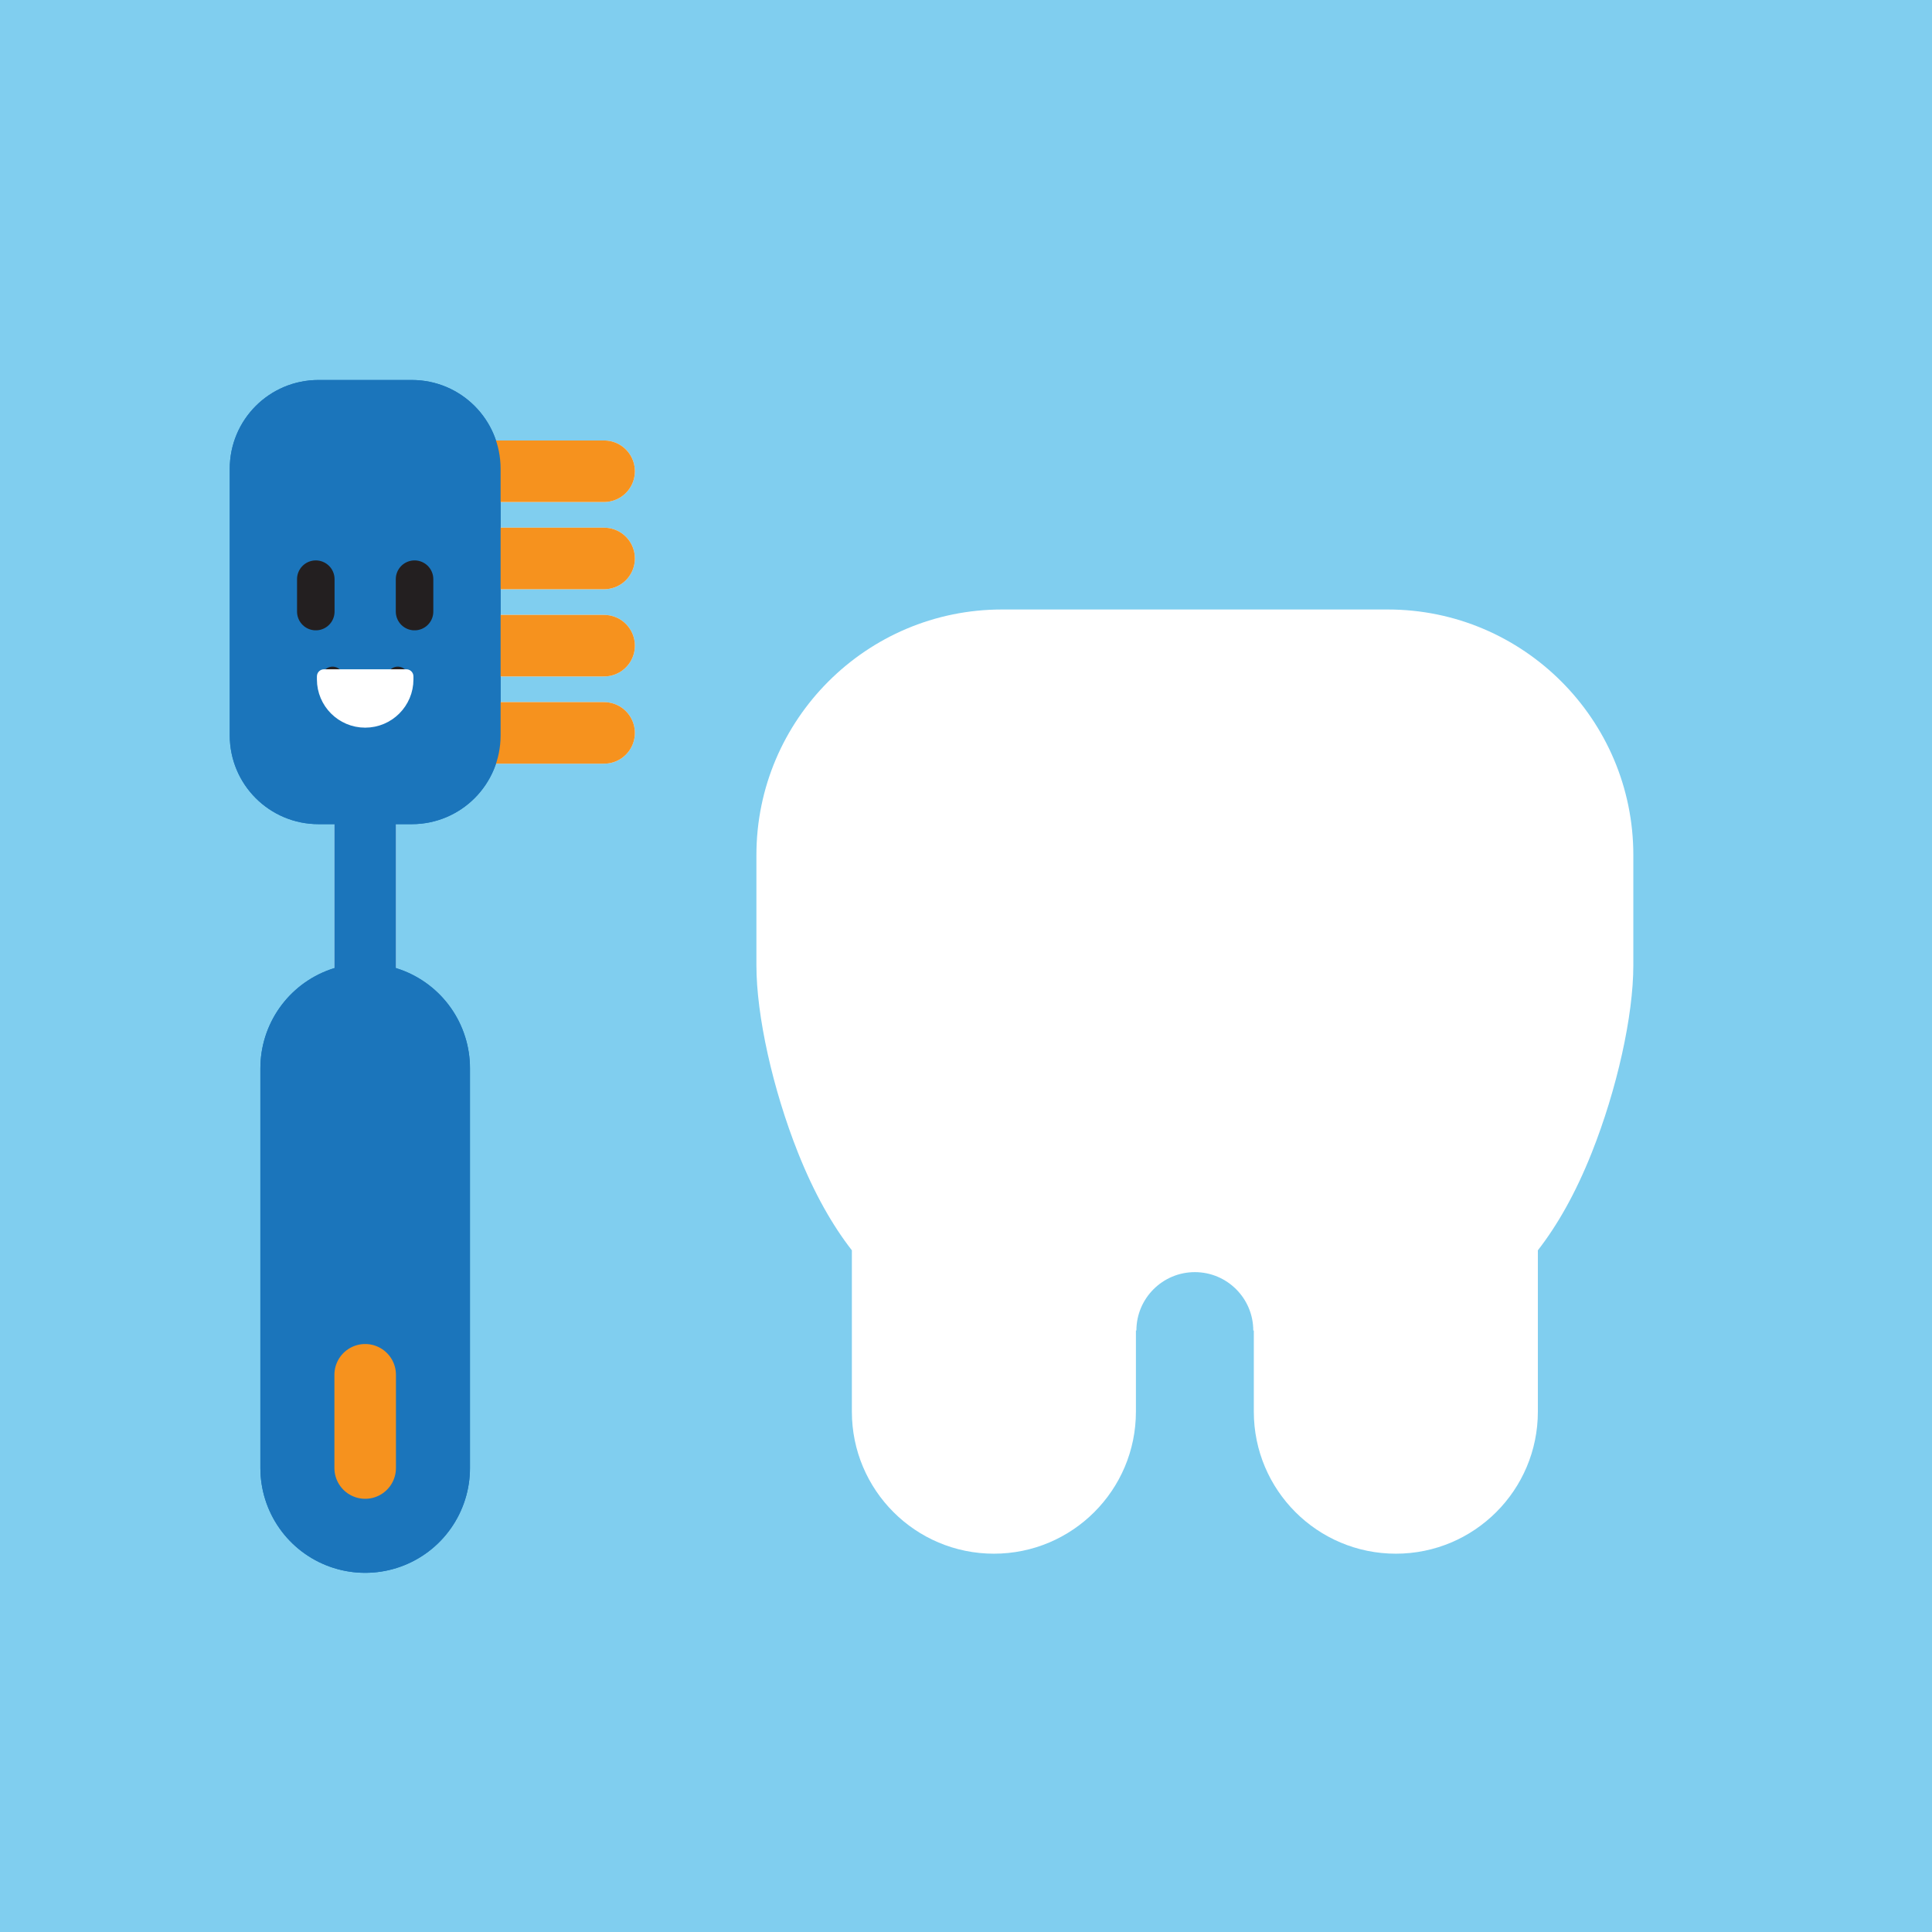 <?xml version="1.0" encoding="utf-8"?>
<!-- Generator: Adobe Illustrator 16.0.0, SVG Export Plug-In . SVG Version: 6.00 Build 0)  -->
<!DOCTYPE svg PUBLIC "-//W3C//DTD SVG 1.1//EN" "http://www.w3.org/Graphics/SVG/1.1/DTD/svg11.dtd">
<svg version="1.1" xmlns="http://www.w3.org/2000/svg" xmlns:xlink="http://www.w3.org/1999/xlink" x="0px" y="0px"
	 width="412.001px" height="412px" viewBox="0 0 412.001 412" enable-background="new 0 0 412.001 412" xml:space="preserve">
<g id="Layer_1">
</g>
<g id="amarillo" display="none">
	<rect display="inline" fill="#FEED72" width="412.001" height="412"/>
</g>
<g id="verde" display="none">
	<rect display="inline" fill="#96E072" width="412.001" height="412"/>
</g>
<g id="azul">
	<rect fill="#80CEEF" width="412.001" height="412"/>
</g>
<g id="torta1" display="none">
	<g display="inline">
		<g>
			<g>
				<path fill="#E92229" d="M171.161,92.807c0,7.965-6.455,14.424-14.42,14.424c-7.969,0-14.422-6.459-14.422-14.424
					c0-7.967,6.453-14.426,14.422-14.426C164.706,78.381,171.161,84.84,171.161,92.807z"/>
				<path fill="#E92229" d="M220.423,92.807c0,7.965-6.461,14.424-14.424,14.424c-7.969,0-14.426-6.459-14.426-14.424
					c0-7.967,6.457-14.426,14.426-14.426C213.962,78.381,220.423,84.84,220.423,92.807z"/>
				<circle fill="#E92229" cx="255.257" cy="92.807" r="14.424"/>
			</g>
			<path fill="#8C5330" d="M342.667,307.473c0,11.045-8.955,20-20,20H89.333c-11.045,0-20-8.955-20-20V116.805
				c0-11.045,8.955-20,20-20h233.334c11.045,0,20,8.955,20,20V307.473z"/>
			<g>
				<g>
					
						<line fill="#0B703B" stroke="#29B473" stroke-width="24.757" stroke-linecap="round" stroke-linejoin="round" stroke-miterlimit="10" x1="50.63" y1="320.24" x2="361.37" y2="320.24"/>
				</g>
			</g>
			<g>
				<path fill="#FFFFFF" d="M316.667,262.287c-0.064,0-0.133,0-0.197,0c-7.357,0.025-14.303,2.832-21.021,5.545
					c-5.67,2.289-11.025,4.451-15.539,4.455c-0.004,0-0.006,0-0.01,0c-3.912,0-8.787-1.945-13.947-4.008
					c-7.035-2.809-15.008-5.992-24.162-5.992c-12.164,0-19.502,3.416-25.398,6.162c-4.605,2.145-8.246,3.838-13.691,3.838
					c-3.033,0-6.232-1.492-10.285-3.383c-6.32-2.947-14.186-6.617-25.756-6.617c-9.582,0-17.564,3.16-24.609,5.947
					c-5.496,2.174-10.244,4.053-14.631,4.053c-3.381,0-7.787-1.92-12.453-3.953c-6.506-2.834-13.879-6.047-22.352-6.047
					c-10.016,0-17.939,3.162-23.281,6.236v15.809c0.578-0.307,1.119-0.701,1.6-1.189c0.078-0.08,8.297-8.047,21.682-8.047
					c5.711,0,11.484,2.516,17.064,4.947c5.703,2.484,11.598,5.053,17.74,5.053c6.914,0,13.313-2.533,19.502-4.98
					c6.236-2.469,12.684-5.02,19.738-5.02c8.633,0,14.494,2.734,20.164,5.379c4.869,2.271,9.906,4.621,15.877,4.621
					c8.379,0,13.918-2.578,19.275-5.072c5.443-2.535,10.584-4.928,19.814-4.928c6.605,0,13.035,2.566,19.252,5.051
					c6.096,2.434,12.396,4.949,18.857,4.949c0.006,0,0.014,0,0.021,0c7.082-0.006,13.896-2.758,20.484-5.418
					c5.814-2.348,11.305-4.564,16.111-4.582c0.051,0,0.102,0,0.152,0c15.18,0,24.287,7.967,24.637,8.279
					c0.418,0.381,0.881,0.676,1.361,0.932v-15.428C336.894,265.725,328.009,262.287,316.667,262.287z"/>
				<path fill="#FFFFFF" d="M92.614,233.096c5.711,0,11.484,2.516,17.064,4.947c5.703,2.484,11.598,5.053,17.74,5.053
					c6.914,0,13.313-2.533,19.502-4.98c6.236-2.469,12.684-5.02,19.738-5.02c8.633,0,14.494,2.734,20.164,5.379
					c4.869,2.271,9.906,4.621,15.877,4.621c8.379,0,13.918-2.578,19.275-5.072c5.443-2.535,10.584-4.928,19.814-4.928
					c6.605,0,13.035,2.566,19.252,5.051c6.096,2.434,12.396,4.949,18.857,4.949c0.006,0,0.014,0,0.021,0
					c7.082-0.006,13.896-2.758,20.484-5.418c5.814-2.348,11.305-4.564,16.111-4.582c0.051,0,0.102,0,0.152,0
					c15.18,0,24.287,7.967,24.637,8.279c0.418,0.381,0.881,0.676,1.361,0.932v-15.428c-5.773-3.154-14.658-6.592-26-6.592
					c-0.064,0-0.133,0-0.197,0c-7.357,0.025-14.303,2.832-21.021,5.545c-5.67,2.289-11.025,4.451-15.539,4.455
					c-0.004,0-0.006,0-0.01,0c-3.912,0-8.787-1.945-13.947-4.008c-7.035-2.809-15.008-5.992-24.162-5.992
					c-12.164,0-19.502,3.416-25.398,6.162c-4.605,2.145-8.246,3.838-13.691,3.838c-3.033,0-6.232-1.492-10.285-3.383
					c-6.32-2.947-14.186-6.617-25.756-6.617c-9.582,0-17.564,3.16-24.609,5.947c-5.496,2.174-10.244,4.053-14.631,4.053
					c-3.381,0-7.787-1.92-12.453-3.953c-6.506-2.834-13.879-6.047-22.352-6.047c-10.016,0-17.939,3.162-23.281,6.236v15.809
					c0.578-0.307,1.119-0.701,1.6-1.189C71.011,241.063,79.229,233.096,92.614,233.096z"/>
			</g>
			<path fill="#FF7BAC" d="M322.667,96.805H89.333c-11.045,0-20,8.955-20,20v18.473v10.195v26.883
				c0,15.211,12.238,27.543,27.334,27.543s27.334-12.332,27.334-27.543c0,15.211,12.236,27.543,27.332,27.543
				s27.334-12.332,27.334-27.543c0,15.211,12.238,27.543,27.332,27.543c15.096,0,27.334-12.332,27.334-27.543
				c0,15.211,12.238,27.543,27.334,27.543c15.094,0,27.332-12.332,27.332-27.543c0,15.211,12.238,27.543,27.334,27.543
				s27.334-12.332,27.334-27.543v-26.883v-10.195v-18.473C342.667,105.76,333.712,96.805,322.667,96.805z"/>
			<g>
				<circle fill="#FFFFFF" cx="102.97" cy="144.316" r="8.75"/>
				<circle fill="#FFFFFF" cx="154.485" cy="144.316" r="8.75"/>
				<circle fill="#FFFFFF" cx="206.001" cy="144.316" r="8.75"/>
				<circle fill="#FFFFFF" cx="257.517" cy="144.316" r="8.75"/>
				<circle fill="#FFFFFF" cx="309.032" cy="144.316" r="8.75"/>
			</g>
		</g>
	</g>
</g>
<g id="torta2" display="none">
	<g display="inline">
		<g>
			<g>
				<path fill="#E92229" d="M227.779,145.419c0,6.179-5.008,11.189-11.187,11.189c-6.183,0-11.188-5.011-11.188-11.189
					c0-6.181,5.006-11.192,11.188-11.192C222.771,134.227,227.779,139.238,227.779,145.419z"/>
				<path fill="#E92229" d="M265.997,145.419c0,6.179-5.013,11.189-11.19,11.189c-6.182,0-11.191-5.011-11.191-11.189
					c0-6.181,5.01-11.192,11.191-11.192C260.984,134.227,265.997,139.238,265.997,145.419z"/>
				<circle fill="#E92229" cx="293.021" cy="145.419" r="11.19"/>
			</g>
			<path fill="#8C5330" d="M360.834,311.956c0,8.569-6.947,15.517-15.517,15.517H164.297c-8.568,0-15.516-6.947-15.516-15.517
				v-147.92c0-8.569,6.947-15.517,15.516-15.517h181.021c8.569,0,15.517,6.947,15.517,15.517V311.956z"/>
			<g>
				<g>
					
						<line fill="#0B703B" stroke="#29B473" stroke-width="19.207" stroke-linecap="round" stroke-linejoin="round" stroke-miterlimit="10" x1="134.271" y1="321.862" x2="375.344" y2="321.862"/>
				</g>
			</g>
			<g>
				<path fill="#FFFFFF" d="M340.663,276.902c-0.05,0-0.103,0-0.153,0c-5.708,0.019-11.096,2.196-16.309,4.301
					c-4.398,1.775-8.554,3.454-12.055,3.456c-0.003,0-0.005,0-0.008,0c-3.035,0-6.816-1.509-10.82-3.108
					c-5.458-2.18-11.643-4.648-18.745-4.648c-9.437,0-15.13,2.649-19.704,4.78c-3.573,1.663-6.397,2.977-10.621,2.977
					c-2.354,0-4.836-1.157-7.979-2.623c-4.903-2.287-11.006-5.134-19.982-5.134c-7.434,0-13.625,2.451-19.091,4.613
					c-4.265,1.687-7.947,3.144-11.352,3.144c-2.622,0-6.041-1.489-9.66-3.066c-5.047-2.198-10.768-4.69-17.341-4.69
					c-7.77,0-13.918,2.453-18.062,4.838v12.265c0.448-0.238,0.868-0.545,1.24-0.924c0.062-0.062,6.438-6.242,16.821-6.242
					c4.431,0,8.91,1.952,13.239,3.838c4.424,1.927,8.997,3.92,13.762,3.92c5.364,0,10.329-1.966,15.131-3.863
					c4.837-1.915,9.839-3.895,15.312-3.895c6.698,0,11.245,2.121,15.644,4.172c3.778,1.763,7.686,3.586,12.318,3.586
					c6.5,0,10.797-2.001,14.953-3.936c4.223-1.967,8.211-3.822,15.372-3.822c5.125,0,10.113,1.991,14.936,3.919
					c4.729,1.887,9.617,3.839,14.63,3.839c0.005,0,0.01,0,0.017,0c5.494-0.004,10.781-2.139,15.892-4.203
					c4.511-1.822,8.771-3.541,12.5-3.555c0.039,0,0.078,0,0.118,0c11.776,0,18.842,6.181,19.112,6.423
					c0.325,0.296,0.684,0.524,1.057,0.723v-11.969C356.354,279.568,349.462,276.902,340.663,276.902z"/>
				<path fill="#FFFFFF" d="M166.843,254.255c4.431,0,8.91,1.951,13.239,3.838c4.424,1.928,8.997,3.92,13.762,3.92
					c5.364,0,10.329-1.965,15.131-3.864c4.837-1.914,9.839-3.894,15.312-3.894c6.698,0,11.245,2.122,15.644,4.173
					c3.778,1.762,7.686,3.585,12.318,3.585c6.5,0,10.797-2,14.953-3.935c4.223-1.967,8.211-3.823,15.372-3.823
					c5.125,0,10.113,1.991,14.936,3.918c4.729,1.889,9.617,3.84,14.63,3.84c0.005,0,0.01,0,0.017,0
					c5.494-0.004,10.781-2.139,15.892-4.203c4.511-1.821,8.771-3.541,12.5-3.555c0.039,0,0.078,0,0.118,0
					c11.776,0,18.842,6.181,19.112,6.424c0.325,0.295,0.684,0.524,1.057,0.722v-11.969c-4.479-2.447-11.372-5.113-20.171-5.113
					c-0.05,0-0.103,0-0.153,0c-5.708,0.02-11.096,2.197-16.309,4.301c-4.398,1.777-8.554,3.454-12.055,3.457
					c-0.003,0-0.005,0-0.008,0c-3.035,0-6.816-1.509-10.82-3.109c-5.458-2.179-11.643-4.648-18.745-4.648
					c-9.437,0-15.13,2.649-19.704,4.78c-3.573,1.663-6.397,2.978-10.621,2.978c-2.354,0-4.836-1.158-7.979-2.624
					c-4.903-2.288-11.006-5.134-19.982-5.134c-7.434,0-13.625,2.451-19.091,4.613c-4.265,1.687-7.947,3.145-11.352,3.145
					c-2.622,0-6.041-1.49-9.66-3.067c-5.047-2.198-10.768-4.69-17.341-4.69c-7.77,0-13.918,2.453-18.062,4.838v12.265
					c0.448-0.238,0.868-0.544,1.24-0.924C150.083,260.436,156.459,254.255,166.843,254.255z"/>
			</g>
			<path fill="#FF7BAC" d="M345.317,148.52H164.297c-8.568,0-15.516,6.947-15.516,15.517v14.331v7.91v20.854
				c0,11.801,9.494,21.368,21.205,21.368c11.712,0,21.207-9.567,21.207-21.368c0,11.801,9.492,21.368,21.204,21.368
				c11.71,0,21.205-9.567,21.205-21.368c0,11.801,9.494,21.368,21.204,21.368c11.712,0,21.206-9.567,21.206-21.368
				c0,11.801,9.495,21.368,21.205,21.368s21.205-9.567,21.205-21.368c0,11.801,9.494,21.368,21.205,21.368
				c11.712,0,21.206-9.567,21.206-21.368v-20.854v-7.91v-14.331C360.834,155.467,353.887,148.52,345.317,148.52z"/>
			<g>
				<circle fill="#FFFFFF" cx="174.876" cy="185.38" r="6.788"/>
				<circle fill="#FFFFFF" cx="214.843" cy="185.38" r="6.788"/>
				<circle fill="#FFFFFF" cx="254.808" cy="185.38" r="6.788"/>
				<circle fill="#FFFFFF" cx="294.774" cy="185.38" r="6.788"/>
				<circle fill="#FFFFFF" cx="334.74" cy="185.38" r="6.788"/>
			</g>
		</g>
	</g>
	<g display="inline">
		<g>
			<g>
				
					<line fill="#A6A8AB" stroke="#A6A8AB" stroke-width="13.899" stroke-linecap="round" stroke-linejoin="round" stroke-miterlimit="10" x1="78.476" y1="143.906" x2="78.476" y2="237.242"/>
				<g>
					<g>
						<path fill="#A6A8AB" d="M100.255,120.143H56.698c-11.051,0-20.041,8.991-20.041,20.043v17.383
							c0,11.051,8.99,20.041,20.041,20.041h43.557c11.051,0,20.04-8.99,20.04-20.041v-17.383
							C120.295,129.134,111.306,120.143,100.255,120.143z"/>
						
							<line fill="#A6A8AB" stroke="#A6A8AB" stroke-width="18.57" stroke-linecap="round" stroke-linejoin="round" stroke-miterlimit="10" x1="46.177" y1="91.947" x2="46.177" y2="158.533"/>
						
							<line fill="#A6A8AB" stroke="#A6A8AB" stroke-width="18.57" stroke-linecap="round" stroke-linejoin="round" stroke-miterlimit="10" x1="111.174" y1="91.947" x2="111.174" y2="158.533"/>
						
							<line fill="#A6A8AB" stroke="#A6A8AB" stroke-width="18.57" stroke-linecap="round" stroke-linejoin="round" stroke-miterlimit="10" x1="78.365" y1="91.947" x2="78.365" y2="158.533"/>
					</g>
				</g>
				<g>
					<g>
						
							<line fill="none" stroke="#231F20" stroke-width="6.122" stroke-linecap="round" stroke-linejoin="round" stroke-miterlimit="10" x1="69.442" y1="133.643" x2="69.442" y2="140.963"/>
						
							<line fill="none" stroke="#231F20" stroke-width="6.122" stroke-linecap="round" stroke-linejoin="round" stroke-miterlimit="10" x1="87.511" y1="133.643" x2="87.511" y2="140.963"/>
					</g>
					
						<path fill="none" stroke="#231F20" stroke-width="4.89" stroke-linecap="round" stroke-linejoin="round" stroke-miterlimit="10" d="
						M85.844,153.396c0,4.07-3.297,7.369-7.368,7.369c-4.068,0-7.366-3.299-7.366-7.369"/>
				</g>
				<g>
					<path fill="#EC1C24" d="M78.476,334.534c-11.515,0-20.849-9.334-20.849-20.849V225.91c0-11.515,9.334-20.849,20.849-20.849
						s20.849,9.334,20.849,20.849v87.775C99.324,325.2,89.99,334.534,78.476,334.534z"/>
				</g>
				<g>
					<circle fill="#FFDA00" cx="78.476" cy="293.061" r="6.94"/>
					<circle fill="#FFDA00" cx="78.476" cy="251.363" r="6.94"/>
				</g>
			</g>
		</g>
	</g>
	
		<path display="inline" fill="#FFFFFF" stroke="#FFFFFF" stroke-width="4" stroke-linecap="round" stroke-linejoin="round" stroke-miterlimit="10" d="
		M69.689,152.887c0,0.033-0.006,0.068-0.006,0.102v0.549c0,4.857,3.938,8.793,8.793,8.793s8.793-3.936,8.793-8.793v-0.549
		c0-0.033-0.006-0.068-0.006-0.102H69.689z"/>
</g>
<g id="diente">
	<g>
		<path fill="#FFFFFF" d="M295.952,129.974h-82.291c-28.869,0-52.355,23.487-52.355,52.358v23.543
			c0,10.719,3.482,26.401,8.873,39.954c3.471,8.725,7.375,15.525,11.484,20.803v34.408c0,16.727,13.559,30.286,30.285,30.286
			s30.287-13.56,30.287-30.286v-17.31h0.102c0.01-6.874,5.59-12.447,12.465-12.447s12.451,5.573,12.461,12.447h0.115v17.31
			c0,16.727,13.561,30.286,30.287,30.286s30.285-13.56,30.285-30.286v-34.409c4.109-5.277,8.014-12.076,11.484-20.8
			c5.393-13.554,8.875-29.237,8.875-39.956v-23.543C348.31,153.461,324.823,129.974,295.952,129.974z"/>
	</g>
	<g>
		<g>
			
				<line fill="#A6A8AB" stroke="#FFFFFF" stroke-width="13.123" stroke-linecap="round" stroke-linejoin="round" stroke-miterlimit="10" x1="92.206" y1="156.292" x2="128.826" y2="156.292"/>
			
				<line fill="#A6A8AB" stroke="#FFFFFF" stroke-width="13.123" stroke-linecap="round" stroke-linejoin="round" stroke-miterlimit="10" x1="92.206" y1="137.692" x2="128.826" y2="137.692"/>
			
				<line fill="#A6A8AB" stroke="#FFFFFF" stroke-width="13.123" stroke-linecap="round" stroke-linejoin="round" stroke-miterlimit="10" x1="92.206" y1="119.093" x2="128.826" y2="119.093"/>
			
				<line fill="#A6A8AB" stroke="#FFFFFF" stroke-width="13.123" stroke-linecap="round" stroke-linejoin="round" stroke-miterlimit="10" x1="92.206" y1="100.493" x2="128.826" y2="100.493"/>
		</g>
		
			<line fill="#A6A8AB" stroke="#FFFFFF" stroke-width="13.123" stroke-linecap="round" stroke-linejoin="round" stroke-miterlimit="10" x1="77.874" y1="131.761" x2="77.874" y2="219.886"/>
		
			<line fill="#A6A8AB" stroke="#1B75BB" stroke-width="44.696" stroke-linecap="round" stroke-linejoin="round" stroke-miterlimit="10" x1="77.874" y1="227.808" x2="77.874" y2="313.058"/>
		
			<path fill="#1B75BB" stroke="#1B75BB" stroke-width="14.469" stroke-linecap="round" stroke-linejoin="round" stroke-miterlimit="10" d="
			M87.831,88.269c6.455,0,11.688,5.234,11.688,11.689v56.871c0,6.455-5.232,11.688-11.688,11.688H67.919
			c-6.457,0-11.689-5.232-11.689-11.688V99.958c0-6.455,5.232-11.689,11.689-11.689H87.831z"/>
		<g>
			
				<line fill="none" stroke="#231F20" stroke-width="8" stroke-linecap="round" stroke-linejoin="round" stroke-miterlimit="10" x1="67.344" y1="123.507" x2="67.344" y2="130.421"/>
			
				<line fill="none" stroke="#231F20" stroke-width="8" stroke-linecap="round" stroke-linejoin="round" stroke-miterlimit="10" x1="88.404" y1="123.507" x2="88.404" y2="130.421"/>
		</g>
		
			<path fill="none" stroke="#231F20" stroke-width="4.617" stroke-linecap="round" stroke-linejoin="round" stroke-miterlimit="10" d="
			M84.83,144.472c0,3.844-3.115,6.957-6.956,6.957c-3.842,0-6.956-3.113-6.956-6.957"/>
		
			<line fill="#A6A8AB" stroke="#FFFFFF" stroke-width="13.123" stroke-linecap="round" stroke-linejoin="round" stroke-miterlimit="10" x1="77.874" y1="293.173" x2="77.874" y2="313.058"/>
		
			<path fill="#FFFFFF" stroke="#FFFFFF" stroke-width="3" stroke-linecap="round" stroke-linejoin="round" stroke-miterlimit="10" d="
			M69.087,144.228c0,0.034-0.006,0.068-0.006,0.103v0.549c0,4.856,3.938,8.793,8.793,8.793s8.793-3.937,8.793-8.793v-0.549
			c0-0.034-0.006-0.068-0.006-0.103H69.087z"/>
	</g>
</g>
<g id="Layer_14">
	<g>
		<g>
			
				<line fill="#A6A8AB" stroke="#F6921E" stroke-width="13.123" stroke-linecap="round" stroke-linejoin="round" stroke-miterlimit="10" x1="92.206" y1="156.292" x2="128.826" y2="156.292"/>
			
				<line fill="#A6A8AB" stroke="#F6921E" stroke-width="13.123" stroke-linecap="round" stroke-linejoin="round" stroke-miterlimit="10" x1="92.206" y1="137.692" x2="128.826" y2="137.692"/>
			
				<line fill="#A6A8AB" stroke="#F6921E" stroke-width="13.123" stroke-linecap="round" stroke-linejoin="round" stroke-miterlimit="10" x1="92.206" y1="119.093" x2="128.826" y2="119.093"/>
			
				<line fill="#A6A8AB" stroke="#F6921E" stroke-width="13.123" stroke-linecap="round" stroke-linejoin="round" stroke-miterlimit="10" x1="92.206" y1="100.493" x2="128.826" y2="100.493"/>
		</g>
		
			<line fill="#A6A8AB" stroke="#1B75BB" stroke-width="13.123" stroke-linecap="round" stroke-linejoin="round" stroke-miterlimit="10" x1="77.874" y1="131.761" x2="77.874" y2="219.886"/>
		
			<line fill="#A6A8AB" stroke="#1B75BB" stroke-width="44.696" stroke-linecap="round" stroke-linejoin="round" stroke-miterlimit="10" x1="77.874" y1="227.808" x2="77.874" y2="313.058"/>
		
			<path fill="#1B75BB" stroke="#1B75BB" stroke-width="14.469" stroke-linecap="round" stroke-linejoin="round" stroke-miterlimit="10" d="
			M87.831,88.269c6.455,0,11.688,5.234,11.688,11.689v56.871c0,6.455-5.232,11.688-11.688,11.688H67.919
			c-6.457,0-11.689-5.232-11.689-11.688V99.958c0-6.455,5.232-11.689,11.689-11.689H87.831z"/>
		<g>
			
				<line fill="none" stroke="#231F20" stroke-width="8" stroke-linecap="round" stroke-linejoin="round" stroke-miterlimit="10" x1="67.344" y1="123.507" x2="67.344" y2="130.421"/>
			
				<line fill="none" stroke="#231F20" stroke-width="8" stroke-linecap="round" stroke-linejoin="round" stroke-miterlimit="10" x1="88.404" y1="123.507" x2="88.404" y2="130.421"/>
		</g>
		
			<path fill="none" stroke="#231F20" stroke-width="4.617" stroke-linecap="round" stroke-linejoin="round" stroke-miterlimit="10" d="
			M84.83,144.472c0,3.844-3.115,6.957-6.956,6.957c-3.842,0-6.956-3.113-6.956-6.957"/>
		
			<line fill="#A6A8AB" stroke="#F6921E" stroke-width="13.123" stroke-linecap="round" stroke-linejoin="round" stroke-miterlimit="10" x1="77.874" y1="293.173" x2="77.874" y2="313.058"/>
		
			<path fill="#FFFFFF" stroke="#FFFFFF" stroke-width="3" stroke-linecap="round" stroke-linejoin="round" stroke-miterlimit="10" d="
			M69.087,144.228c0,0.034-0.006,0.068-0.006,0.103v0.549c0,4.856,3.938,8.793,8.793,8.793s8.793-3.937,8.793-8.793v-0.549
			c0-0.034-0.006-0.068-0.006-0.103H69.087z"/>
	</g>
</g>
<g id="basquet" display="none">
	<g display="inline">
		<g>
			
				<line fill="#A6A8AB" stroke="#FFFFFF" stroke-width="14.837" stroke-linecap="round" stroke-linejoin="round" stroke-miterlimit="10" x1="141.03" y1="375.013" x2="108.304" y2="228.729"/>
			
				<line fill="#A6A8AB" stroke="#FFFFFF" stroke-width="14.837" stroke-linecap="round" stroke-linejoin="round" stroke-miterlimit="10" x1="270.97" y1="375.013" x2="303.696" y2="228.729"/>
			<g>
				
					<line fill="#A6A8AB" stroke="#FFFFFF" stroke-width="14.837" stroke-linecap="round" stroke-linejoin="round" stroke-miterlimit="10" x1="161.794" y1="227.72" x2="121.28" y2="273.322"/>
				
					<line fill="#A6A8AB" stroke="#FFFFFF" stroke-width="14.837" stroke-linecap="round" stroke-linejoin="round" stroke-miterlimit="10" x1="230.294" y1="228.73" x2="133.839" y2="337.306"/>
				
					<line fill="#A6A8AB" stroke="#FFFFFF" stroke-width="14.837" stroke-linecap="round" stroke-linejoin="round" stroke-miterlimit="10" x1="272.638" y1="259.186" x2="170.382" y2="374.289"/>
				
					<line fill="#A6A8AB" stroke="#FFFFFF" stroke-width="14.837" stroke-linecap="round" stroke-linejoin="round" stroke-miterlimit="10" x1="276.083" y1="333.426" x2="239.78" y2="374.289"/>
			</g>
			<g>
				
					<line fill="#A6A8AB" stroke="#FFFFFF" stroke-width="14.837" stroke-linecap="round" stroke-linejoin="round" stroke-miterlimit="10" x1="249.271" y1="228.734" x2="290.487" y2="275.13"/>
				
					<line fill="#A6A8AB" stroke="#FFFFFF" stroke-width="14.837" stroke-linecap="round" stroke-linejoin="round" stroke-miterlimit="10" x1="180.954" y1="229.952" x2="278.784" y2="340.076"/>
				
					<line fill="#A6A8AB" stroke="#FFFFFF" stroke-width="14.837" stroke-linecap="round" stroke-linejoin="round" stroke-miterlimit="10" x1="135.681" y1="257.109" x2="239.782" y2="374.291"/>
				
					<line fill="#A6A8AB" stroke="#FFFFFF" stroke-width="14.837" stroke-linecap="round" stroke-linejoin="round" stroke-miterlimit="10" x1="135.687" y1="335.233" x2="170.38" y2="374.288"/>
			</g>
		</g>
		
			<line fill="#A6A8AB" stroke="#1B75BB" stroke-width="23.505" stroke-linecap="round" stroke-linejoin="round" stroke-miterlimit="10" x1="93.757" y1="228.086" x2="318.245" y2="228.086"/>
	</g>
	<g display="inline">
		<path fill="#F26522" d="M251.068,76.771c-7.259-20.914-21.618-37.443-39.557-47.749c-1.853-1.064-3.747-2.053-5.677-2.982
			c-18.521-8.927-40.127-11.449-61.378-5.747c-1.041,0.282-2.083,0.466-3.118,0.792c-1.033,0.314-2,0.74-3.015,1.1
			C117.54,29.397,101.08,43.62,90.77,61.407c-1.077,1.854-2.085,3.739-3.021,5.668c-9.056,18.589-11.645,40.33-5.906,61.717
			c0.281,1.036,0.47,2.077,0.791,3.117c0.317,1.028,0.744,2,1.1,3.015c7.256,20.916,21.604,37.449,39.547,47.748
			c1.855,1.069,3.747,2.06,5.678,2.989c18.52,8.929,40.132,11.453,61.384,5.744c1.041-0.279,2.08-0.472,3.112-0.785
			c1.039-0.317,2.007-0.75,3.021-1.103c20.788-7.215,37.249-21.442,47.56-39.234c1.073-1.848,2.084-3.731,3.015-5.658
			c9.063-18.6,11.648-40.342,5.897-61.725c-0.274-1.032-0.458-2.072-0.78-3.107C251.851,78.756,251.42,77.785,251.068,76.771z"/>
		<g opacity="0.2">
			<path fill="#231F20" d="M129.827,120.755c5.728,21.443,2.8,43.332-6.872,61.726c1.853,1.076,3.737,2.084,5.667,3.022
				c10.44-19.854,13.58-43.493,7.337-66.63L129.827,120.755z"/>
			<path fill="#231F20" d="M87.587,67.414c18.328,9.794,33.047,26.251,40.354,47.212l6.135-1.89
				c-7.835-22.651-23.709-40.441-43.506-50.998C89.506,63.591,88.518,65.485,87.587,67.414z"/>
			<path fill="#231F20" d="M247.207,144.294c-18.338-9.795-33.053-26.257-40.364-47.214l-6.13,1.882
				c7.836,22.653,23.712,40.443,43.506,51.01C245.289,148.114,246.28,146.224,247.207,144.294z"/>
			<path fill="#231F20" d="M204.96,90.944c-5.721-21.444-2.795-43.324,6.871-61.729c-1.848-1.072-3.731-2.084-5.659-3.014
				c-10.439,19.852-13.587,43.488-7.339,66.631L204.96,90.944z"/>
			<path fill="#231F20" d="M200.713,98.962c-0.346-1.017-0.775-1.985-1.096-3.015c-0.318-1.033-0.509-2.081-0.784-3.115
				l-29.316,9.01l1.888,6.134L200.713,98.962z"/>
			<path fill="#231F20" d="M127.941,114.626L81.84,128.793c0.282,1.04,0.466,2.084,0.793,3.118c0.313,1.036,0.741,2.001,1.098,3.014
				l46.097-14.17c-0.279-1.037-0.47-2.081-0.786-3.11C128.723,116.61,128.296,115.641,127.941,114.626z"/>
			<path fill="#231F20" d="M134.076,112.736c0.35,1.017,0.783,1.987,1.097,3.016c0.32,1.042,0.508,2.084,0.786,3.121l29.312-9.015
				l-1.886-6.127L134.076,112.736z"/>
			<path fill="#231F20" d="M206.843,97.08l46.109-14.171c-0.279-1.041-0.472-2.081-0.785-3.113c-0.317-1.04-0.749-2.005-1.103-3.021
				L204.96,90.944c0.278,1.042,0.469,2.084,0.787,3.112C206.065,95.095,206.497,96.068,206.843,97.08z"/>
			<path fill="#231F20" d="M134.076,112.736l-6.135,1.89c0.354,1.015,0.781,1.984,1.1,3.019c0.316,1.029,0.507,2.073,0.786,3.11
				l6.132-1.882c-0.278-1.037-0.466-2.079-0.786-3.121C134.859,114.724,134.426,113.753,134.076,112.736z"/>
			<path fill="#231F20" d="M200.713,98.962l6.13-1.882c-0.346-1.012-0.777-1.985-1.096-3.023c-0.318-1.028-0.509-2.07-0.787-3.112
				l-6.127,1.888c0.275,1.034,0.466,2.082,0.784,3.115C199.938,96.977,200.367,97.945,200.713,98.962z"/>
			<path fill="#231F20" d="M165.271,109.858l25.069,81.549c1.037-0.28,2.078-0.469,3.116-0.79c1.028-0.318,2-0.744,3.015-1.099
				l-25.066-81.543L165.271,109.858z"/>
			<path fill="#231F20" d="M169.517,101.842l-25.068-81.538c-1.032,0.274-2.071,0.458-3.107,0.78
				c-1.038,0.315-2.008,0.747-3.021,1.1l25.064,81.548L169.517,101.842z"/>
			<polygon fill="#231F20" points="165.271,109.858 171.404,107.976 169.517,101.842 163.385,103.731 			"/>
		</g>
		
			<path fill="none" stroke="#231F20" stroke-width="5.127" stroke-linecap="round" stroke-linejoin="round" stroke-miterlimit="10" d="
			M179.214,117.272c1.243,4.08-1.059,8.397-5.14,9.64c-4.08,1.243-8.398-1.059-9.641-5.138"/>
		<path fill="#231F20" d="M193.367,84.655c1.313,4.314-1.117,8.873-5.429,10.186c-4.312,1.313-8.869-1.115-10.184-5.429
			c-1.312-4.31,1.117-8.869,5.429-10.182C187.497,77.917,192.055,80.348,193.367,84.655z"/>
		<circle fill="#231F20" cx="144.439" cy="99.56" r="8.16"/>
	</g>
</g>
<g id="_x34_" display="none">
	
		<line display="inline" fill="none" stroke="#000000" stroke-width="5" stroke-miterlimit="10" x1="-6.274" y1="206" x2="414.91" y2="206"/>
	
		<line display="inline" fill="none" stroke="#000000" stroke-width="5" stroke-miterlimit="10" x1="204.318" y1="416.592" x2="204.318" y2="-4.593"/>
</g>
<g id="_x32_H" display="none">
	
		<line display="inline" fill="none" stroke="#000000" stroke-width="5" stroke-miterlimit="10" x1="-6.274" y1="206" x2="414.91" y2="206"/>
</g>
<g id="_x32_V" display="none">
	
		<line display="inline" fill="none" stroke="#000000" stroke-width="5" stroke-miterlimit="10" x1="204.318" y1="416.592" x2="204.318" y2="-4.593"/>
</g>
<g id="_x36_" display="none">
	
		<line display="inline" fill="none" stroke="#000000" stroke-width="5" stroke-miterlimit="10" x1="-6.274" y1="276" x2="414.91" y2="276"/>
	
		<line display="inline" fill="none" stroke="#000000" stroke-width="5" stroke-miterlimit="10" x1="144.318" y1="416.592" x2="144.318" y2="-4.593"/>
	
		<line display="inline" fill="none" stroke="#000000" stroke-width="5" stroke-miterlimit="10" x1="284.318" y1="416.592" x2="284.318" y2="-4.593"/>
	
		<line display="inline" fill="none" stroke="#000000" stroke-width="5" stroke-miterlimit="10" x1="-6.274" y1="136" x2="414.91" y2="136"/>
</g>
<g id="cositas" display="none">
</g>
</svg>
